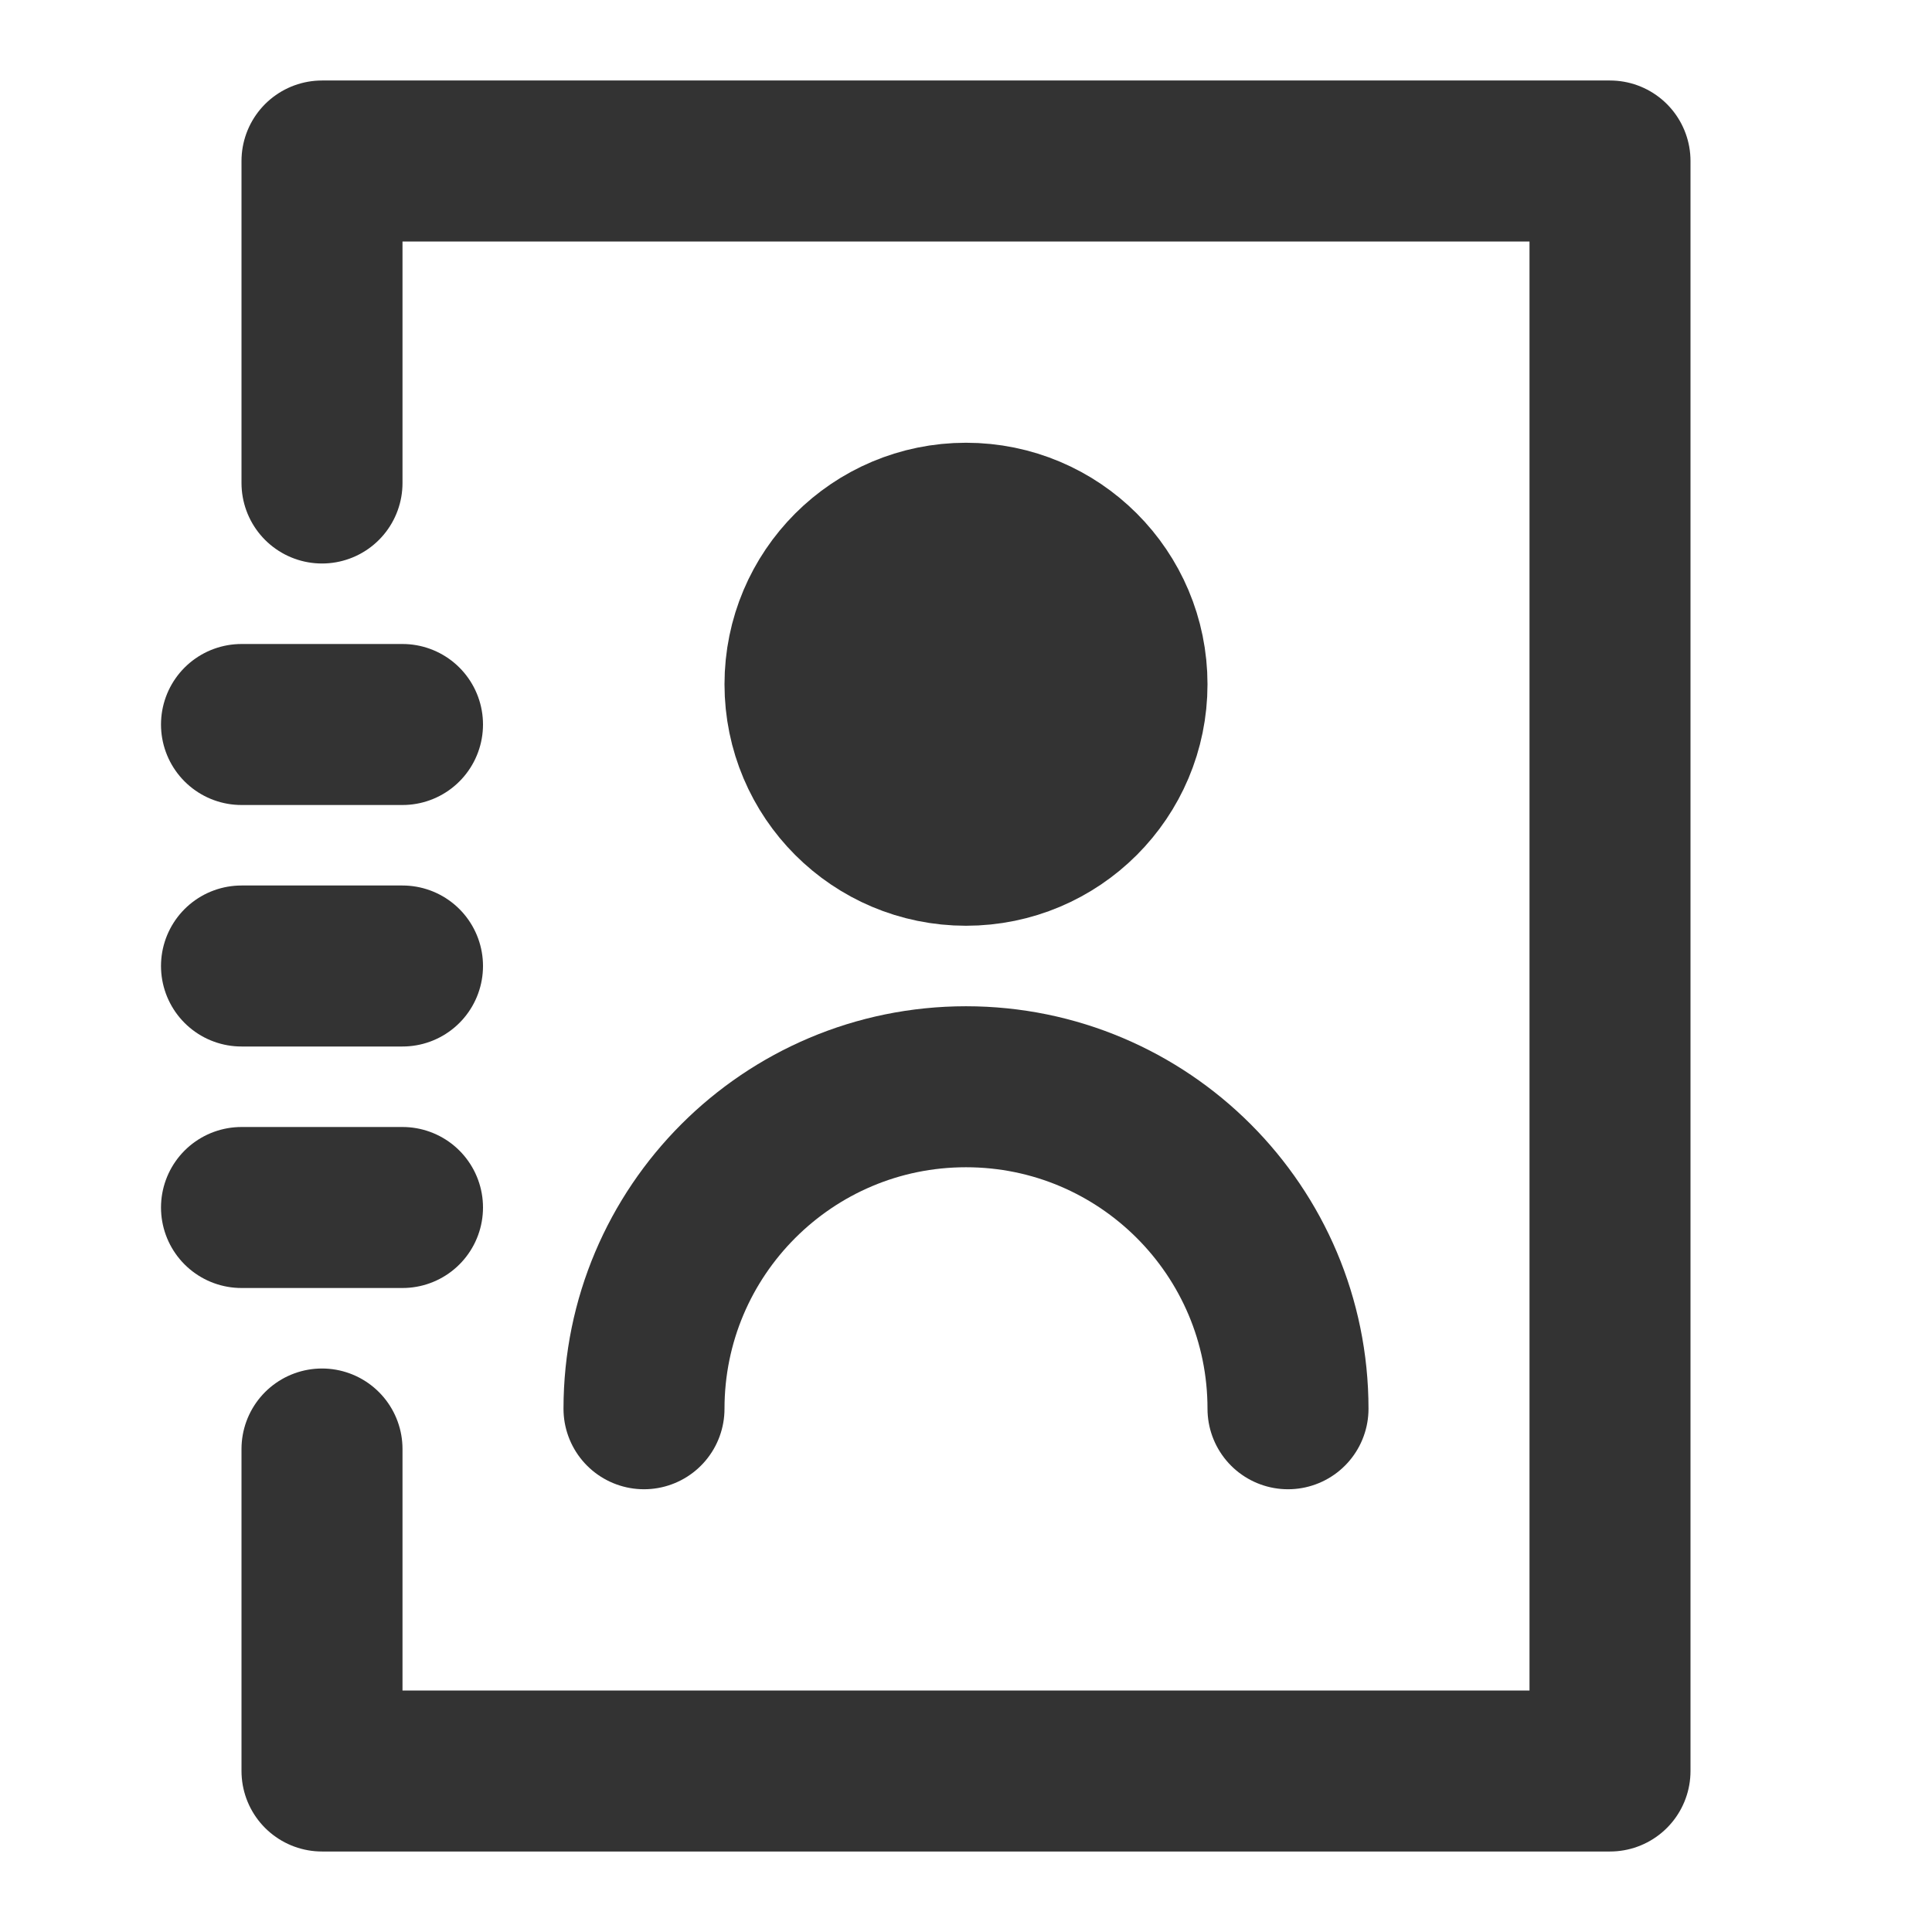 <svg width="24" height="24" viewBox="0 0 24 24" fill="none" xmlns="http://www.w3.org/2000/svg">
<path d="M4 18V22H20V2H4V6" stroke="#333333" stroke-width="2" stroke-linecap="round" stroke-linejoin="round"/>
<path d="M3 15H5" stroke="#333333" stroke-width="2" stroke-linecap="round" stroke-linejoin="round"/>
<path d="M3 12H5" stroke="#333333" stroke-width="2" stroke-linecap="round" stroke-linejoin="round"/>
<path d="M3 9H5" stroke="#333333" stroke-width="2" stroke-linecap="round" stroke-linejoin="round"/>
<path d="M12 10.5C13.105 10.5 14 9.605 14 8.5C14 7.395 13.105 6.5 12 6.5C10.895 6.5 10 7.395 10 8.5C10 9.605 10.895 10.5 12 10.5Z" fill="#333333" stroke="#333333" stroke-width="2" stroke-linecap="round" stroke-linejoin="round"/>
<path d="M16 17.5C16 15.291 14.209 13.5 12 13.5C9.791 13.5 8 15.291 8 17.5" stroke="#333333" stroke-width="2" stroke-linecap="round" stroke-linejoin="round"/>
</svg>
